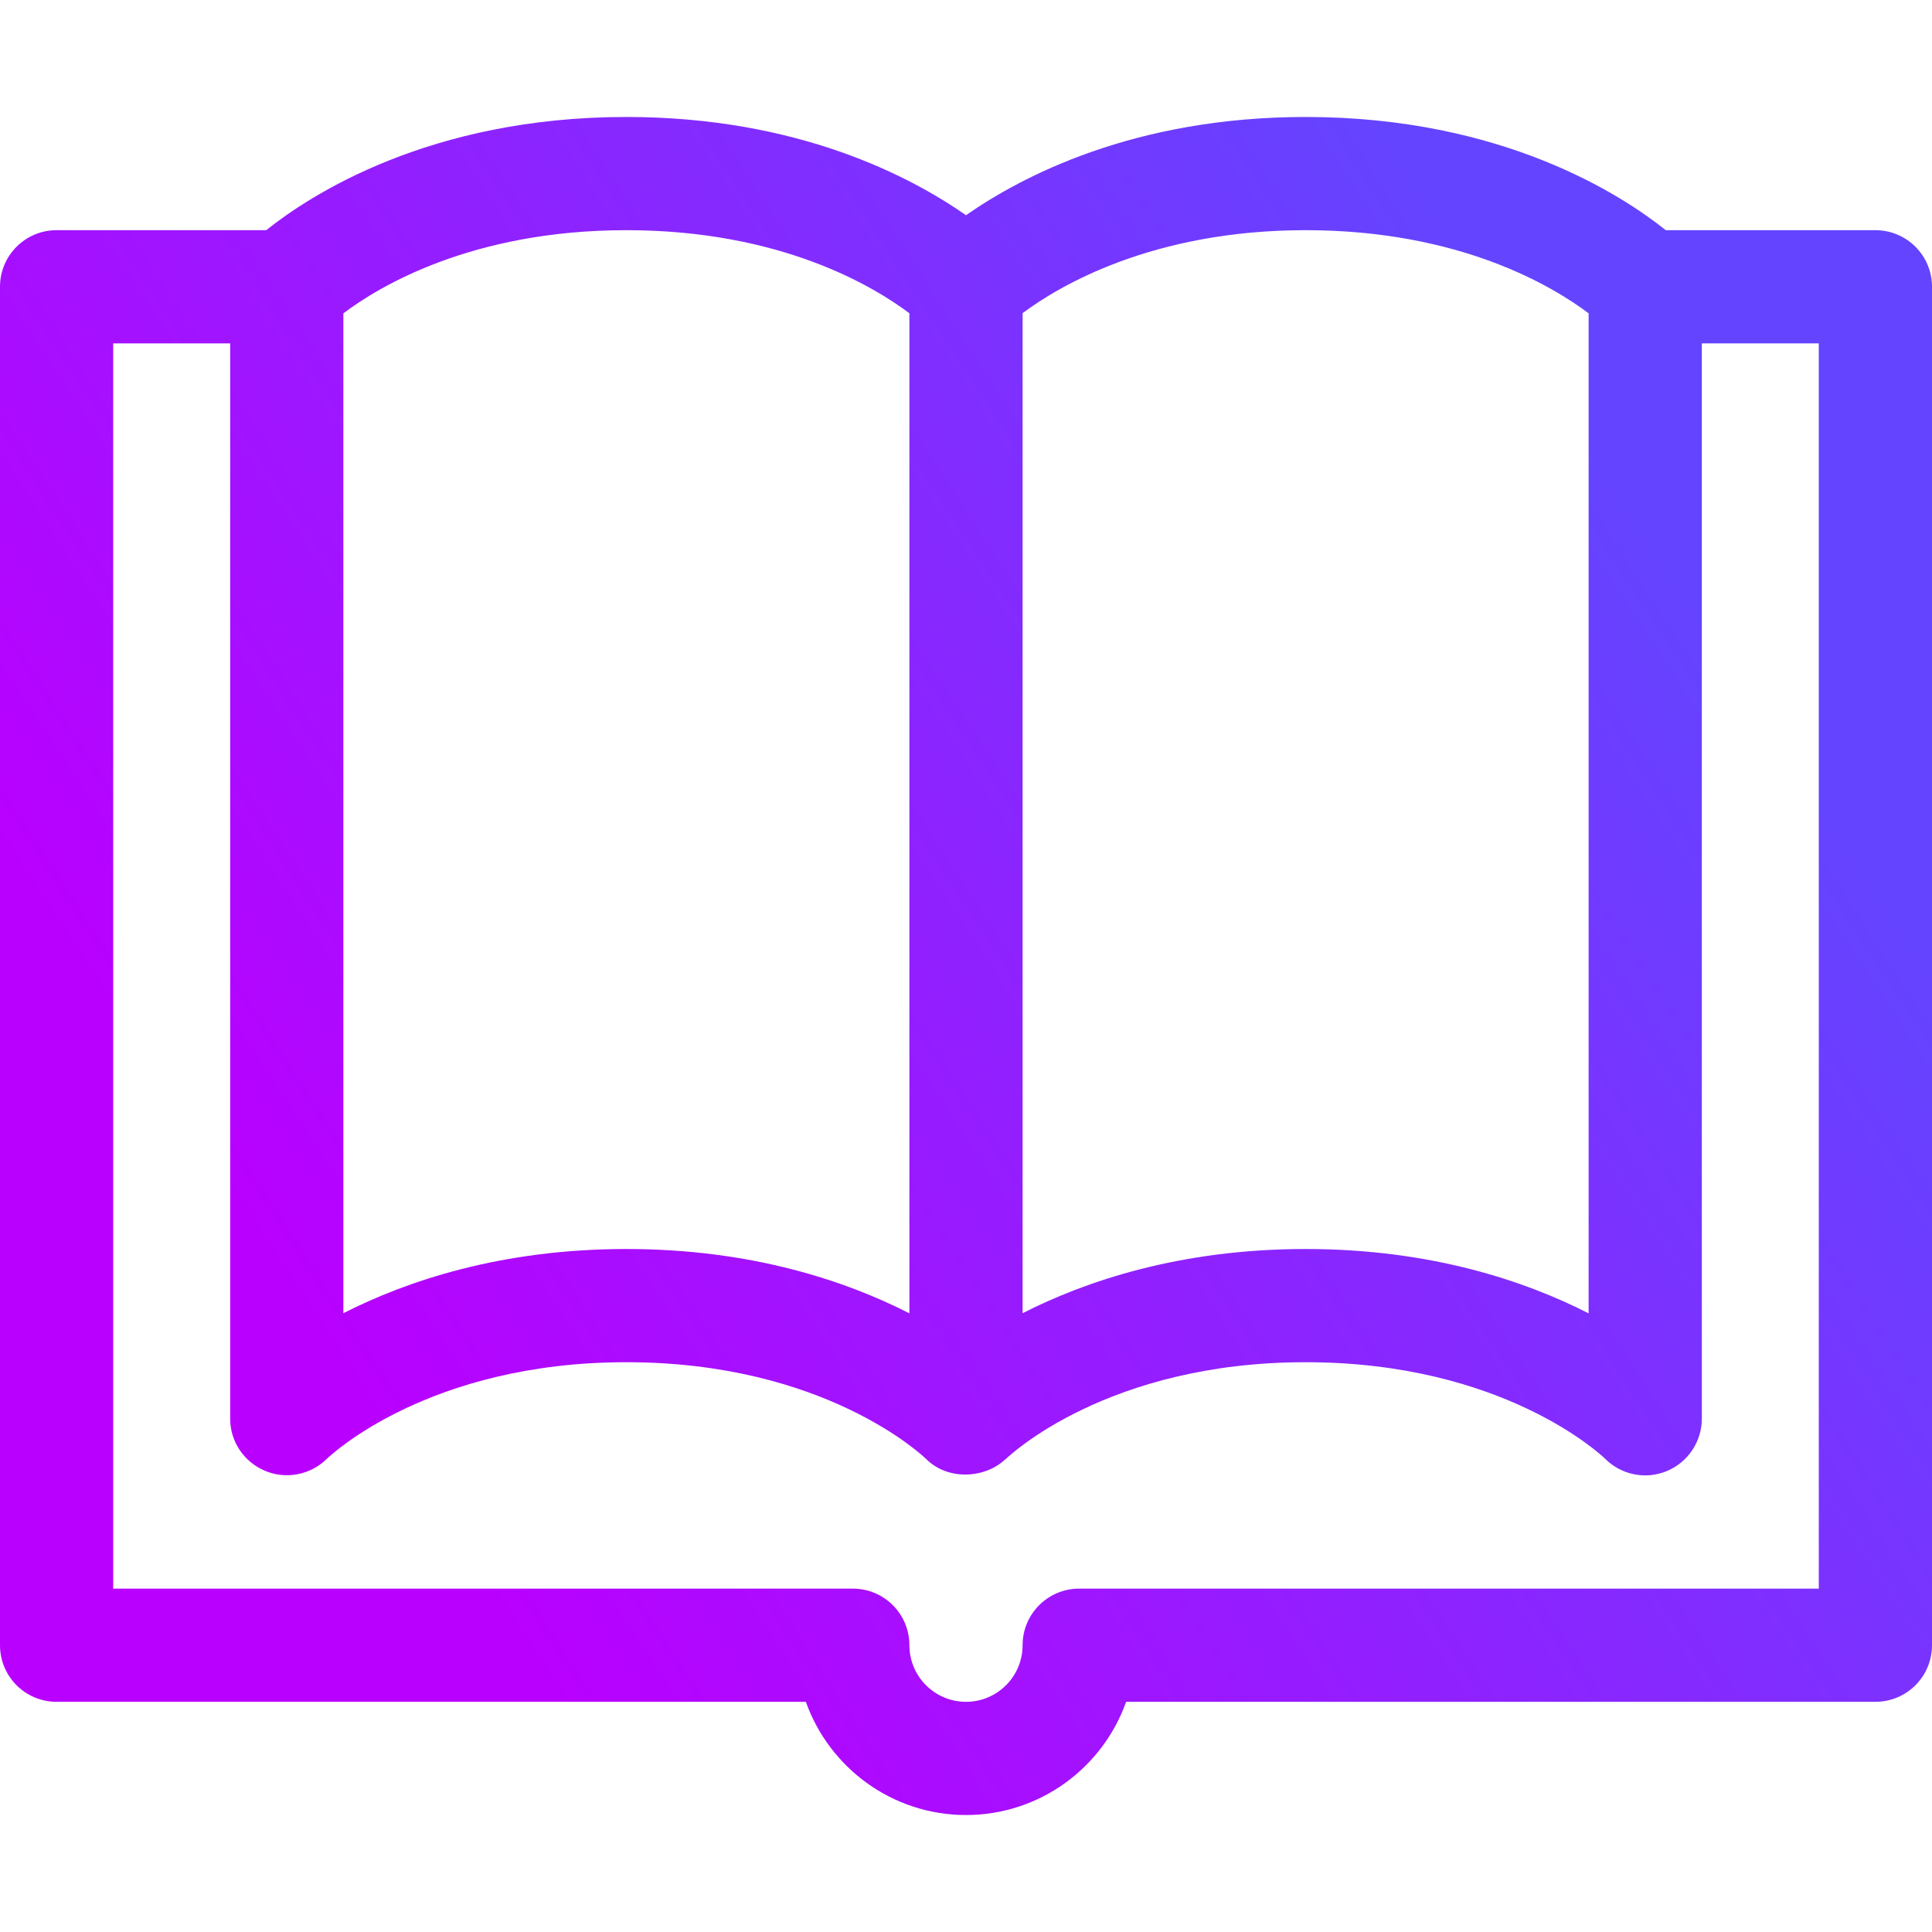 <?xml version="1.0" encoding="UTF-8" standalone="no"?>
<svg
   width="128"
   height="128"
   viewBox="0 0 128 128"
   fill="none"
   version="1.1"
   id="svg2"
   sodipodi:docname="accessories-ebook-reader.svg"
   inkscape:version="1.3.2 (091e20ef0f, 2023-11-25, custom)"
   xmlns:inkscape="http://www.inkscape.org/namespaces/inkscape"
   xmlns:sodipodi="http://sodipodi.sourceforge.net/DTD/sodipodi-0.dtd"
   xmlns="http://www.w3.org/2000/svg"
   xmlns:svg="http://www.w3.org/2000/svg">
  <sodipodi:namedview
     id="namedview2"
     pagecolor="#505050"
     bordercolor="#ffffff"
     borderopacity="1"
     inkscape:showpageshadow="0"
     inkscape:pageopacity="0"
     inkscape:pagecheckerboard="1"
     inkscape:deskcolor="#505050"
     inkscape:zoom="4.6790582"
     inkscape:cx="58.024498"
     inkscape:cy="80.037475"
     inkscape:current-layer="svg2" />
  <path
     d="M124.25 15.25H110.362C107.483 12.95 99.562 7.75 86.5 7.75C75.111 7.75 67.656 11.71 64 14.258C60.344 11.71 52.889 7.75 41.5 7.75C28.438 7.75 20.517 12.95 17.638 15.25H3.75C1.677 15.25 0 16.927 0 19V109C0 111.073 1.677 112.75 3.75 112.75H53.391C54.94 117.115 59.111 120.25 64 120.25C68.889 120.25 73.06 117.115 74.609 112.75H124.25C126.323 112.75 128 111.073 128 109V19C128 16.927 126.323 15.25 124.25 15.25ZM67.75 20.747C70.138 18.963 76.334 15.25 86.5 15.25C96.747 15.25 102.904 18.991 105.25 20.758V87.012C101.049 84.874 94.808 82.75 86.5 82.75C78.205 82.75 71.951 84.867 67.75 87.002V20.747ZM22.75 20.758C25.096 18.991 31.253 15.25 41.5 15.25C51.766 15.25 57.924 19.005 60.25 20.756V87.012C56.05 84.874 49.807 82.75 41.5 82.75C33.205 82.75 26.951 84.867 22.75 87.002V20.758ZM120.5 105.25H71.5C69.427 105.25 67.75 106.927 67.75 109C67.75 111.069 66.069 112.75 64 112.75C61.931 112.75 60.25 111.069 60.25 109C60.25 106.927 58.573 105.25 56.5 105.25H7.5V22.75H15.25V94C15.25 95.505 16.162 96.856 17.55 97.442C18.938 98.032 20.556 97.721 21.629 96.674C21.901 96.41 28.408 90.25 41.5 90.25C54.592 90.25 61.099 96.41 61.37 96.673C62.864 98.145 65.319 97.905 66.58 96.699C66.594 96.686 66.615 96.687 66.629 96.673C66.9 96.41 73.408 90.25 86.5 90.25C99.576 90.25 106.081 96.392 106.345 96.648C107.356 97.662 108.952 98.074 110.432 97.462C111.844 96.877 112.75 95.493 112.75 94V22.75H120.5V105.25Z"
     fill="url(#paint0_linear)"
     id="path1"
     style="fill:url(#paint0_linear)" />
  <defs
     id="defs2">
    <linearGradient
       id="paint0_linear"
       x1="41.773"
       y1="120.25"
       x2="128"
       y2="64"
       gradientUnits="userSpaceOnUse">
      <stop
         stop-color="#b900ff"
         id="stop1" />
      <stop
         offset="1"
         stop-color="#6444ff"
         id="stop2" />
    </linearGradient>
  </defs>
</svg>
